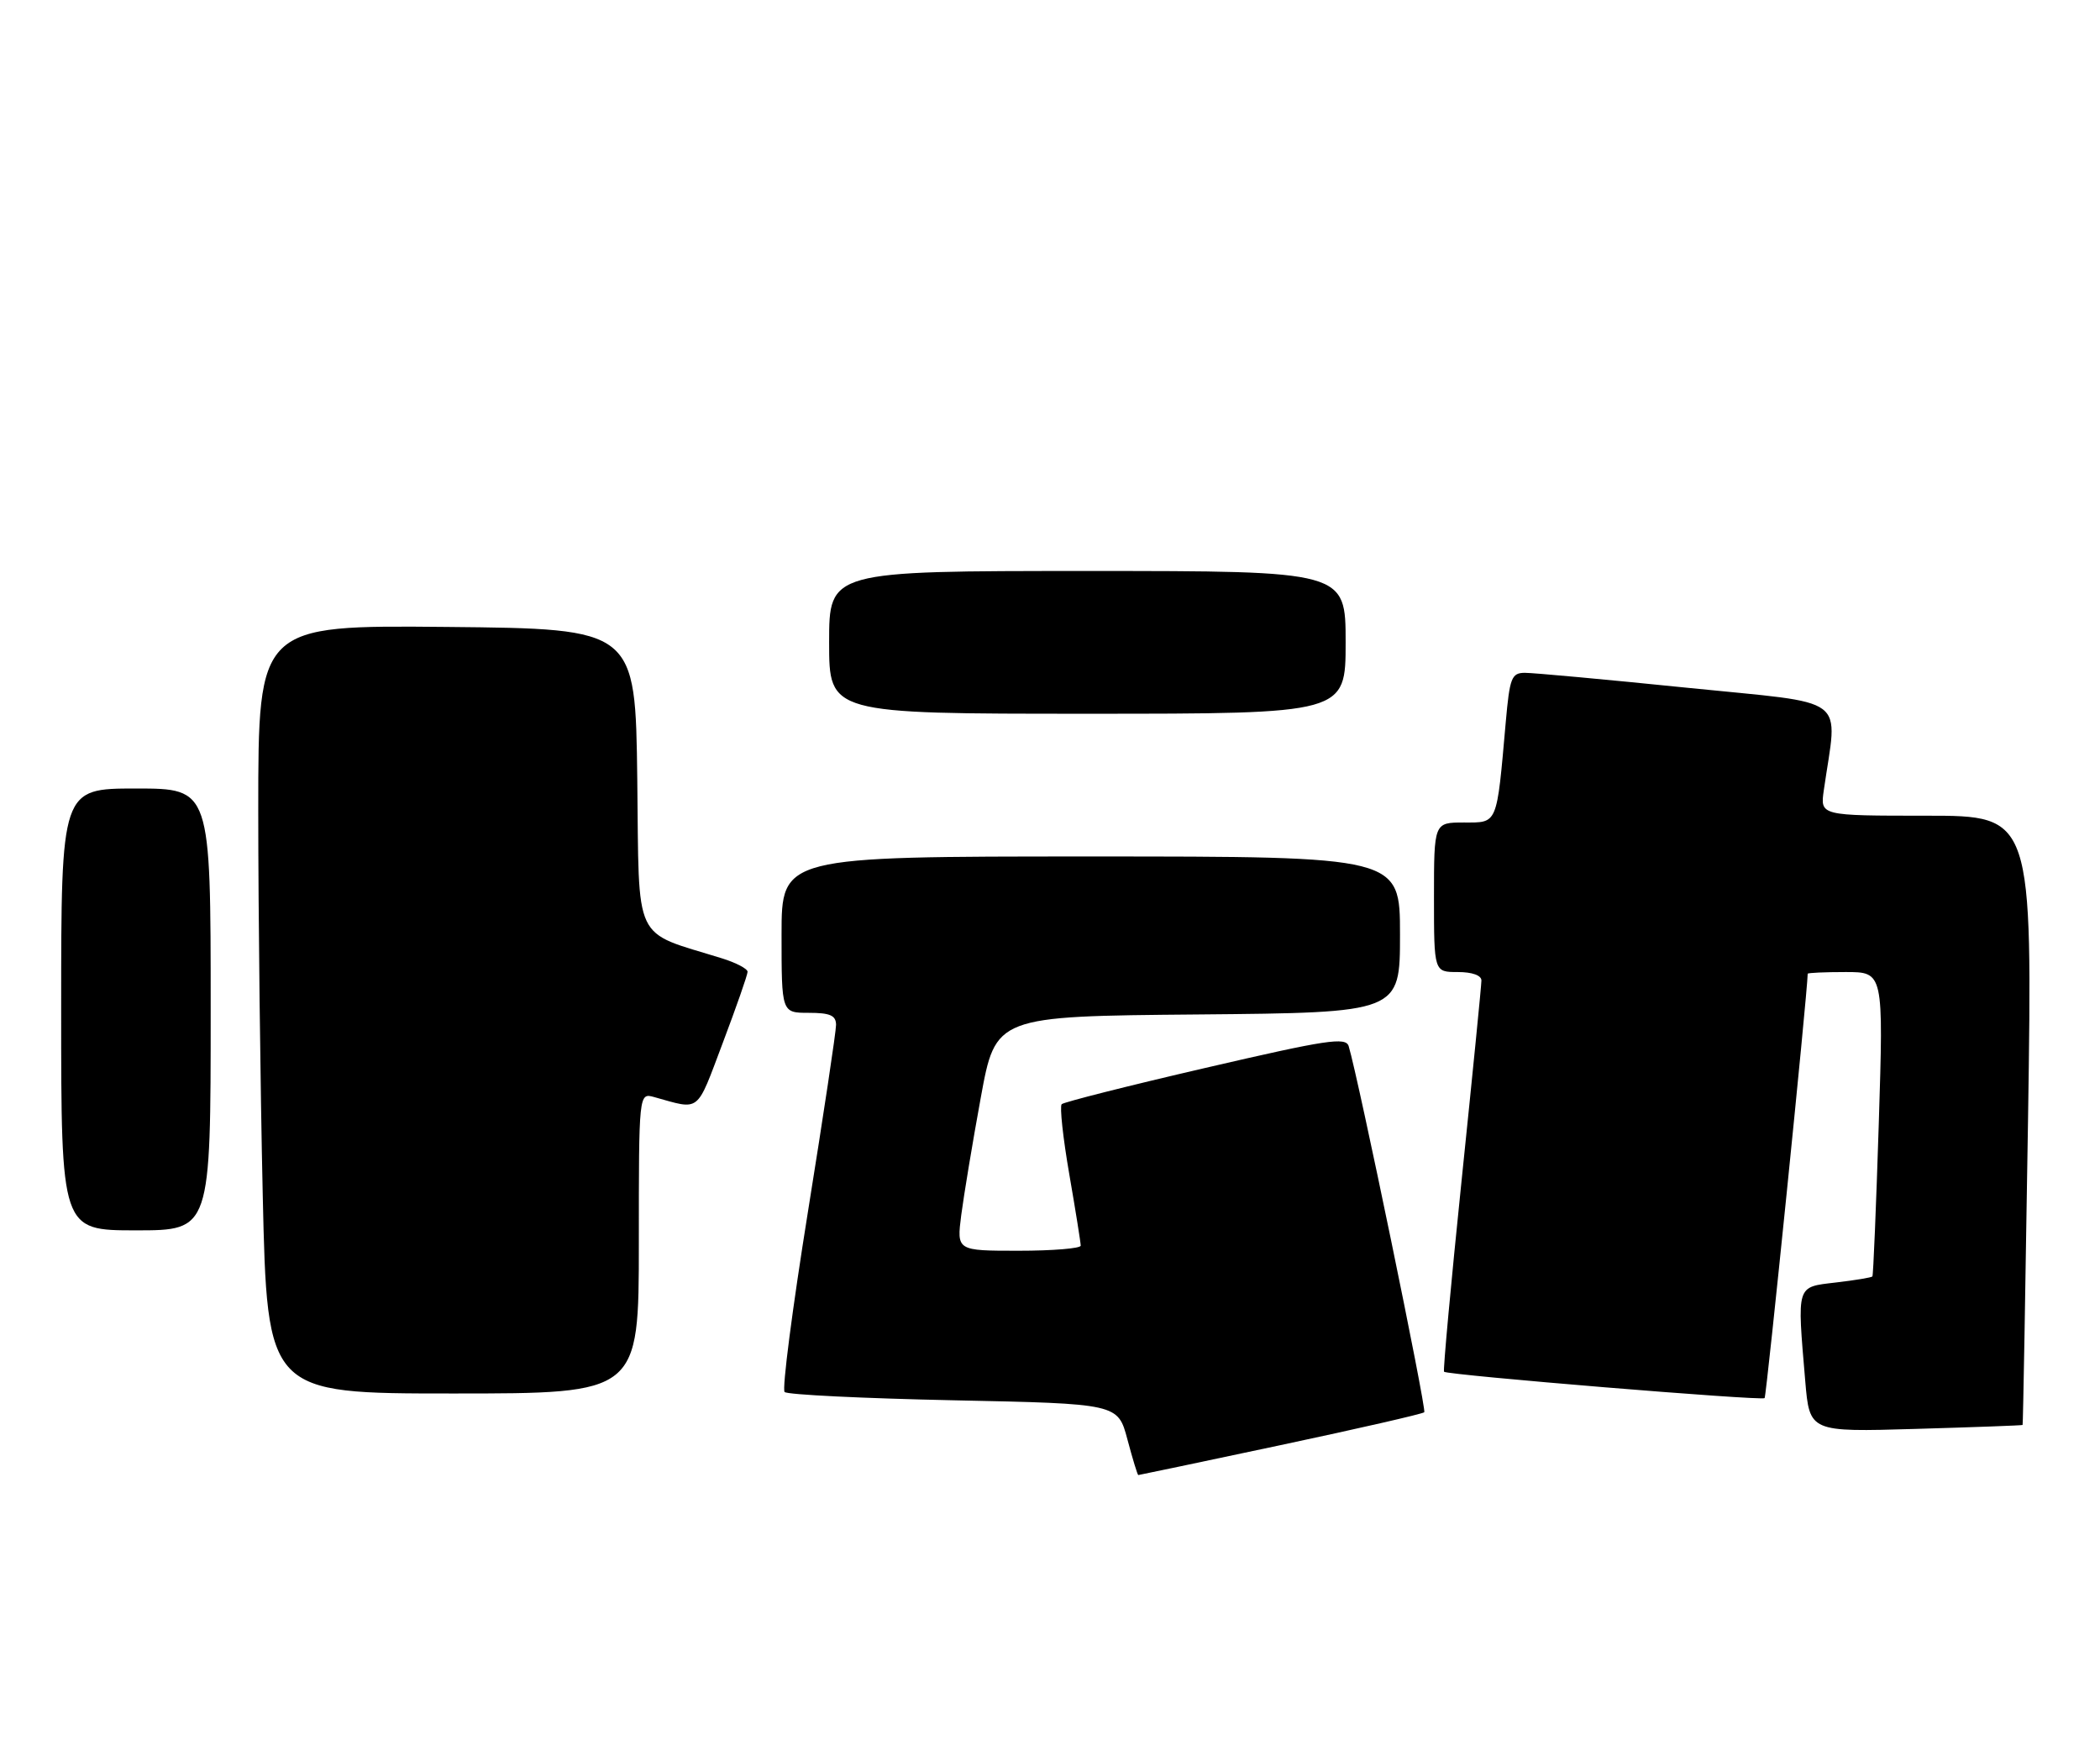 <?xml version="1.0" encoding="UTF-8" standalone="no"?>
<!DOCTYPE svg PUBLIC "-//W3C//DTD SVG 1.1//EN" "http://www.w3.org/Graphics/SVG/1.1/DTD/svg11.dtd" >
<svg xmlns="http://www.w3.org/2000/svg" xmlns:xlink="http://www.w3.org/1999/xlink" version="1.1" viewBox="0 0 309 256">
 <g >
 <path fill="currentColor"
d=" M 188.41 212.60 C 199.81 210.18 209.33 208.00 209.57 207.76 C 209.95 207.39 199.87 158.59 198.45 153.91 C 198.03 152.53 195.31 152.94 177.38 157.10 C 166.06 159.72 156.54 162.13 156.22 162.44 C 155.91 162.76 156.41 167.40 157.34 172.76 C 158.27 178.12 159.02 182.84 159.02 183.25 C 159.01 183.66 154.90 184.00 149.88 184.00 C 140.77 184.00 140.77 184.00 141.44 178.75 C 141.82 175.86 143.10 168.10 144.31 161.50 C 146.50 149.50 146.50 149.50 176.25 149.24 C 206.00 148.97 206.00 148.97 206.00 137.49 C 206.00 126.00 206.00 126.00 160.50 126.00 C 115.00 126.00 115.00 126.00 115.00 137.50 C 115.00 149.00 115.00 149.00 119.00 149.00 C 122.14 149.00 123.00 149.38 123.02 150.75 C 123.03 151.71 121.16 164.10 118.88 178.28 C 116.60 192.46 115.05 204.38 115.45 204.78 C 115.84 205.18 127.04 205.72 140.32 206.00 C 164.49 206.50 164.49 206.50 165.89 211.75 C 166.66 214.64 167.38 217.00 167.49 217.00 C 167.60 217.00 177.02 215.02 188.41 212.60 Z  M 297.61 209.63 C 297.68 209.56 298.03 189.36 298.41 164.75 C 299.08 120.00 299.08 120.00 283.45 120.00 C 267.82 120.00 267.82 120.00 268.36 116.25 C 270.39 102.05 272.52 103.65 248.28 101.18 C 236.30 99.96 225.53 98.97 224.35 98.98 C 222.41 99.00 222.14 99.71 221.56 106.25 C 220.21 121.50 220.42 121.00 215.41 121.00 C 211.00 121.00 211.00 121.00 211.00 132.00 C 211.00 143.00 211.00 143.00 214.50 143.00 C 216.64 143.00 217.99 143.49 217.98 144.25 C 217.98 144.94 216.67 158.10 215.08 173.50 C 213.49 188.90 212.32 201.63 212.48 201.80 C 212.95 202.29 259.23 206.11 259.65 205.68 C 259.92 205.41 265.93 146.32 265.99 143.25 C 266.00 143.11 268.51 143.00 271.58 143.00 C 277.15 143.00 277.15 143.00 276.45 165.25 C 276.06 177.49 275.64 187.63 275.51 187.78 C 275.38 187.94 272.96 188.34 270.14 188.67 C 264.26 189.37 264.42 188.85 265.63 203.18 C 266.27 210.67 266.27 210.67 281.88 210.21 C 290.47 209.96 297.55 209.70 297.61 209.63 Z  M 94.00 182.88 C 94.00 160.77 94.00 160.77 96.25 161.39 C 103.13 163.30 102.40 163.88 106.34 153.45 C 108.35 148.13 110.00 143.41 110.00 142.96 C 110.00 142.52 108.31 141.63 106.25 140.99 C 92.96 136.86 94.07 139.20 93.77 114.62 C 93.50 92.50 93.50 92.50 65.75 92.23 C 38.00 91.97 38.00 91.97 38.00 119.23 C 38.00 134.23 38.30 159.66 38.66 175.75 C 39.32 205.00 39.32 205.00 66.66 205.00 C 94.00 205.00 94.00 205.00 94.00 182.88 Z  M 31.00 148.50 C 31.00 116.00 31.00 116.00 20.00 116.00 C 9.00 116.00 9.00 116.00 9.00 148.50 C 9.00 181.00 9.00 181.00 20.00 181.00 C 31.00 181.00 31.00 181.00 31.00 148.50 Z  M 198.00 94.50 C 198.00 84.00 198.00 84.00 160.00 84.00 C 122.00 84.00 122.00 84.00 122.00 94.50 C 122.00 105.00 122.00 105.00 160.00 105.00 C 198.00 105.00 198.00 105.00 198.00 94.50 Z "/>
</g>
</svg>